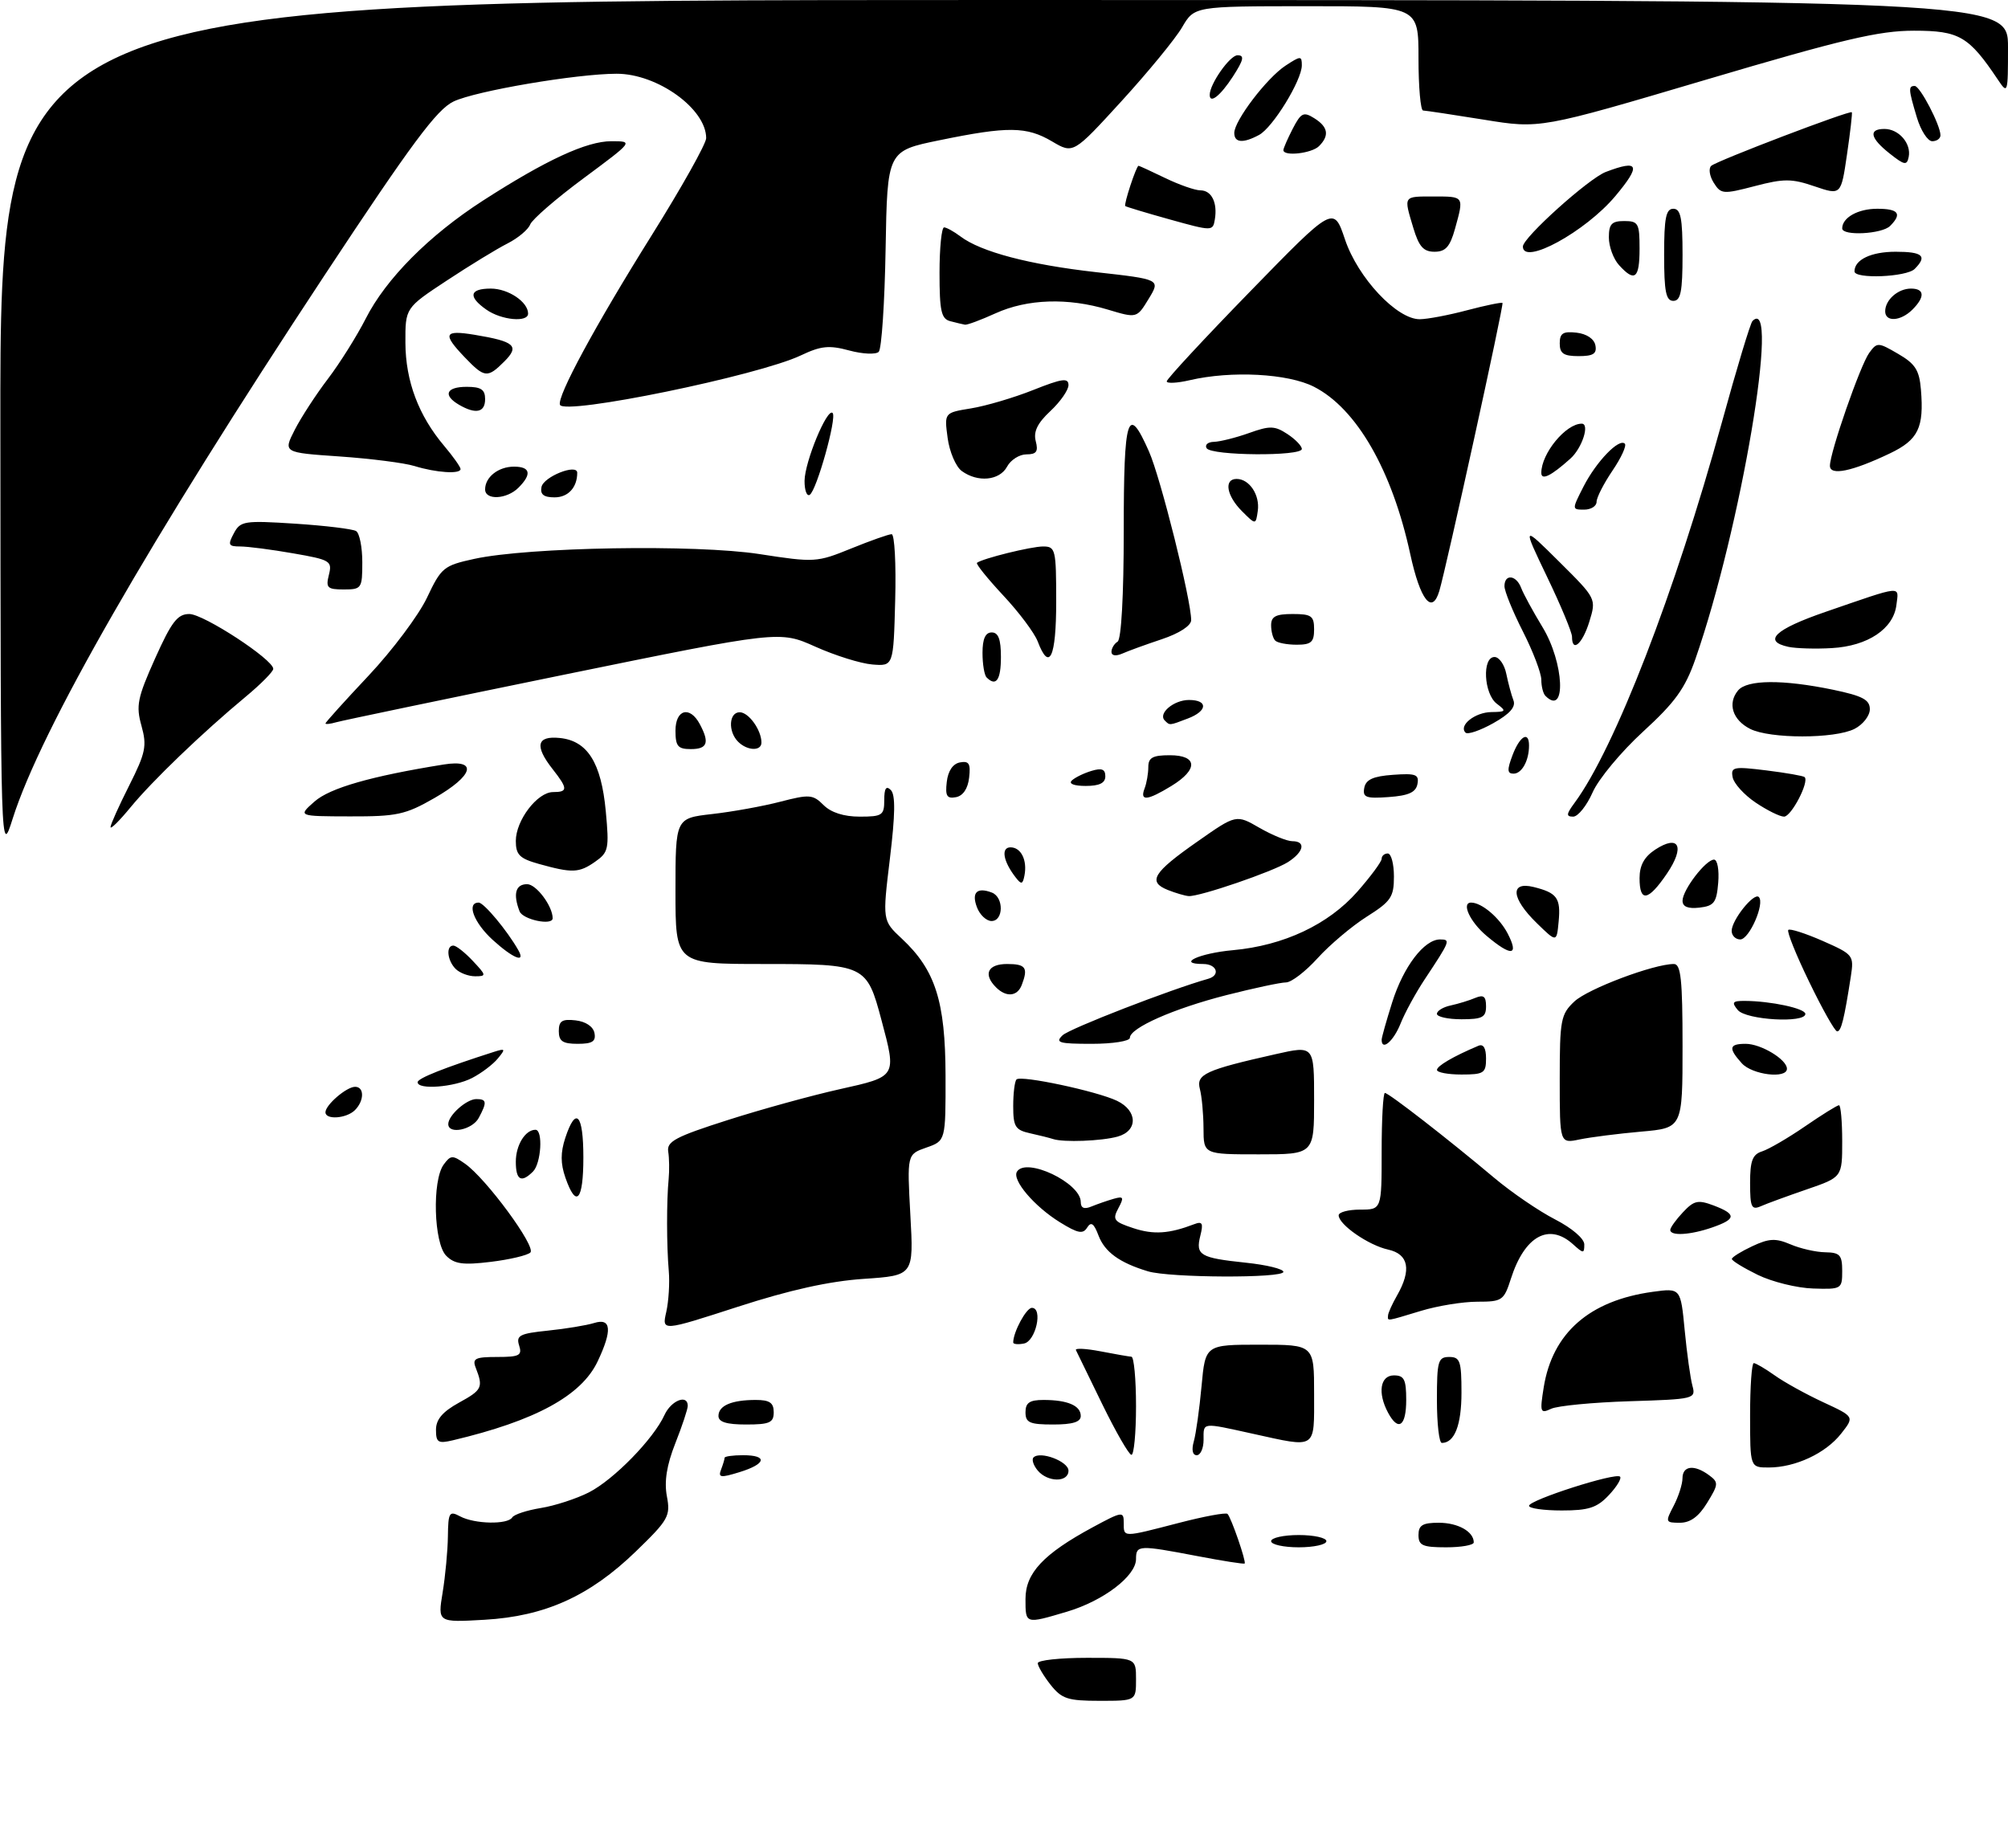 <?xml version="1.0" encoding="UTF-8" standalone="no"?>
<!DOCTYPE svg PUBLIC "-//W3C//DTD SVG 1.1//EN" "http://www.w3.org/Graphics/SVG/1.1/DTD/svg11.dtd" >
<svg xmlns="http://www.w3.org/2000/svg" xmlns:xlink="http://www.w3.org/1999/xlink" version="1.1" viewBox="0 0 327 301">
 <g >
 <path fill="currentColor"
d=" M 171.07 274.37 C 169.93 272.92 169.00 271.34 169.00 270.87 C 169.00 270.39 172.60 270.00 177.00 270.00 C 185.00 270.00 185.00 270.00 185.00 273.50 C 185.00 277.00 185.00 277.00 179.07 277.00 C 173.86 277.00 172.90 276.68 171.07 274.37 Z  M 72.08 259.37 C 72.52 256.69 72.91 252.57 72.94 250.21 C 72.99 246.30 73.17 246.02 74.93 246.96 C 77.29 248.22 82.68 248.33 83.42 247.13 C 83.71 246.65 85.81 245.97 88.07 245.60 C 90.33 245.24 93.86 244.09 95.91 243.05 C 99.96 240.98 106.43 234.35 108.21 230.45 C 109.29 228.08 112.00 227.01 112.00 228.96 C 112.00 229.49 111.09 232.24 109.97 235.07 C 108.57 238.62 108.15 241.28 108.60 243.68 C 109.21 246.91 108.87 247.52 103.56 252.66 C 96.03 259.95 88.77 263.23 78.91 263.80 C 71.28 264.24 71.28 264.24 72.08 259.37 Z  M 167.00 260.40 C 167.00 256.19 169.92 253.08 177.92 248.75 C 182.75 246.14 183.00 246.10 183.00 248.00 C 183.00 250.42 182.74 250.42 191.96 248.03 C 196.07 246.96 199.64 246.30 199.90 246.56 C 200.50 247.16 202.98 254.35 202.69 254.64 C 202.57 254.76 199.11 254.22 194.99 253.43 C 185.41 251.60 185.00 251.62 185.00 253.91 C 185.00 256.67 179.71 260.71 173.77 262.48 C 166.93 264.51 167.00 264.53 167.00 260.40 Z  M 207.00 251.00 C 207.00 250.45 209.03 250.00 211.50 250.00 C 213.97 250.00 216.00 250.45 216.00 251.00 C 216.00 251.55 213.97 252.00 211.50 252.00 C 209.03 252.00 207.00 251.55 207.00 251.00 Z  M 231.00 250.00 C 231.00 248.40 231.67 248.00 234.30 248.00 C 237.43 248.00 240.00 249.44 240.00 251.20 C 240.00 251.64 237.97 252.00 235.50 252.00 C 231.67 252.00 231.00 251.70 231.00 250.00 Z  M 272.55 245.25 C 273.34 243.74 273.99 241.71 273.99 240.75 C 274.00 238.70 275.91 238.48 278.31 240.25 C 279.89 241.42 279.87 241.72 278.01 244.75 C 276.64 247.00 275.27 248.00 273.57 248.00 C 271.21 248.00 271.17 247.89 272.55 245.25 Z  M 249.00 245.24 C 249.00 244.30 263.11 239.78 263.82 240.49 C 264.11 240.78 263.29 242.13 262.00 243.50 C 260.07 245.56 258.71 246.00 254.33 246.00 C 251.40 246.00 249.00 245.66 249.00 245.24 Z  M 117.42 239.35 C 117.74 238.52 118.00 237.65 118.00 237.42 C 118.00 237.19 119.35 237.00 121.00 237.00 C 125.08 237.00 124.78 238.42 120.42 239.76 C 117.35 240.71 116.92 240.65 117.42 239.35 Z  M 168.98 239.48 C 168.28 238.64 167.98 237.68 168.31 237.36 C 169.40 236.27 174.00 238.01 174.00 239.52 C 174.00 241.46 170.60 241.43 168.98 239.48 Z  M 285.00 230.50 C 285.00 225.82 285.27 222.00 285.60 222.00 C 285.92 222.00 287.46 222.90 289.01 224.00 C 290.56 225.11 294.11 227.07 296.91 228.37 C 302.00 230.73 302.00 230.73 299.83 233.48 C 297.32 236.69 292.36 239.00 288.03 239.00 C 285.00 239.00 285.00 239.00 285.00 230.50 Z  M 179.50 228.69 C 177.30 224.19 175.37 220.22 175.21 219.88 C 175.05 219.53 176.85 219.63 179.21 220.08 C 181.57 220.54 183.84 220.93 184.25 220.96 C 184.66 220.98 185.00 224.60 185.00 229.00 C 185.00 233.40 184.66 236.97 184.25 236.94 C 183.84 236.91 181.70 233.19 179.50 228.69 Z  M 194.41 234.75 C 194.76 233.51 195.33 229.46 195.67 225.75 C 196.29 219.00 196.29 219.00 205.15 219.00 C 214.00 219.00 214.00 219.00 214.00 227.00 C 214.00 236.16 214.53 235.82 204.00 233.50 C 195.60 231.65 196.00 231.60 196.00 234.50 C 196.00 235.88 195.50 237.00 194.88 237.00 C 194.20 237.00 194.02 236.12 194.41 234.75 Z  M 71.00 232.86 C 71.00 231.17 72.07 229.92 74.75 228.44 C 78.52 226.37 78.72 225.96 77.47 222.75 C 76.88 221.25 77.39 221.00 80.96 221.00 C 84.59 221.00 85.06 220.75 84.54 219.13 C 84.02 217.50 84.63 217.18 89.22 216.71 C 92.13 216.41 95.51 215.85 96.75 215.47 C 99.55 214.59 99.74 216.64 97.32 221.73 C 94.68 227.31 87.19 231.39 73.75 234.57 C 71.34 235.14 71.00 234.92 71.00 232.86 Z  M 234.00 228.00 C 234.00 221.67 234.19 221.00 236.00 221.00 C 237.77 221.00 238.00 221.67 238.00 226.80 C 238.00 232.10 236.87 235.00 234.80 235.00 C 234.36 235.00 234.00 231.85 234.00 228.00 Z  M 117.00 230.61 C 117.00 228.92 119.15 228.00 123.08 228.00 C 125.33 228.00 126.00 228.46 126.00 230.00 C 126.00 231.70 125.33 232.00 121.50 232.00 C 118.32 232.00 117.00 231.59 117.00 230.61 Z  M 167.00 230.00 C 167.00 228.46 167.67 228.00 169.92 228.00 C 173.85 228.00 176.00 228.92 176.00 230.61 C 176.00 231.59 174.68 232.00 171.50 232.00 C 167.67 232.00 167.00 231.70 167.00 230.00 Z  M 226.04 230.07 C 224.31 226.84 224.76 224.00 227.00 224.00 C 228.67 224.00 229.00 224.67 229.00 228.00 C 229.00 232.30 227.71 233.19 226.04 230.07 Z  M 251.39 225.96 C 252.81 217.09 258.83 211.81 269.14 210.39 C 273.69 209.77 273.69 209.77 274.35 216.64 C 274.71 220.41 275.28 224.48 275.61 225.69 C 276.19 227.82 275.95 227.88 265.35 228.21 C 259.38 228.40 253.64 228.95 252.60 229.44 C 250.83 230.27 250.74 230.02 251.39 225.96 Z  M 165.00 218.64 C 165.00 216.94 167.13 213.00 168.04 213.00 C 169.88 213.00 168.67 218.45 166.75 218.81 C 165.79 219.00 165.00 218.92 165.00 218.64 Z  M 108.50 213.67 C 108.89 211.92 109.08 208.93 108.91 207.00 C 108.55 202.89 108.54 195.55 108.89 192.00 C 109.02 190.62 108.99 188.63 108.82 187.56 C 108.55 185.91 110.00 185.13 118.50 182.42 C 124.00 180.66 132.21 178.40 136.75 177.39 C 146.07 175.31 146.02 175.41 143.55 166.15 C 141.15 157.12 140.90 157.00 124.35 157.00 C 110.00 157.00 110.00 157.00 110.00 145.13 C 110.00 133.26 110.00 133.26 115.95 132.58 C 119.23 132.21 124.23 131.31 127.07 130.57 C 131.82 129.34 132.38 129.38 134.12 131.12 C 135.33 132.33 137.42 133.00 140.00 133.00 C 143.68 133.00 144.00 132.78 144.00 130.30 C 144.00 128.38 144.31 127.91 145.07 128.67 C 145.84 129.44 145.79 132.65 144.92 139.83 C 143.70 149.92 143.70 149.92 146.86 152.87 C 152.32 157.97 153.95 163.07 153.98 175.15 C 154.00 185.80 154.00 185.80 150.85 186.90 C 147.71 188.00 147.71 188.00 148.25 197.86 C 148.80 207.73 148.80 207.73 140.65 208.28 C 135.05 208.66 128.63 210.08 120.14 212.83 C 107.78 216.83 107.78 216.83 108.50 213.67 Z  M 226.04 214.25 C 226.05 213.84 226.71 212.38 227.50 211.00 C 229.90 206.80 229.40 204.25 226.05 203.51 C 222.86 202.81 218.00 199.44 218.00 197.93 C 218.00 197.42 219.57 197.00 221.50 197.00 C 225.00 197.00 225.00 197.00 225.00 187.50 C 225.00 182.28 225.24 178.00 225.53 178.00 C 226.15 178.00 235.86 185.54 243.35 191.84 C 246.18 194.22 250.64 197.26 253.25 198.60 C 255.99 200.01 258.00 201.73 258.00 202.67 C 258.00 204.18 257.86 204.18 256.17 202.65 C 252.24 199.10 248.28 201.29 246.05 208.25 C 244.91 211.81 244.63 212.00 240.58 212.00 C 238.24 212.00 234.11 212.67 231.41 213.49 C 225.62 215.24 225.99 215.19 226.04 214.25 Z  M 286.25 207.63 C 283.91 206.48 282.01 205.32 282.03 205.03 C 282.05 204.74 283.55 203.81 285.36 202.96 C 288.10 201.68 289.16 201.63 291.58 202.66 C 293.19 203.35 295.74 203.93 297.25 203.95 C 299.63 203.99 300.00 204.40 300.00 207.00 C 300.00 209.93 299.89 210.00 295.25 209.85 C 292.64 209.77 288.59 208.77 286.25 207.63 Z  M 186.94 207.05 C 182.31 205.65 179.92 203.92 178.89 201.22 C 178.14 199.23 177.68 198.91 177.04 199.93 C 176.36 201.03 175.53 200.87 172.62 199.07 C 168.44 196.49 164.77 192.18 165.61 190.82 C 167.10 188.41 176.00 192.64 176.00 195.76 C 176.00 196.75 176.56 196.99 177.75 196.49 C 178.71 196.10 180.34 195.53 181.36 195.24 C 182.98 194.78 183.08 194.99 182.12 196.78 C 181.13 198.63 181.38 198.97 184.56 200.02 C 187.86 201.11 190.38 200.94 194.46 199.38 C 195.80 198.86 195.99 199.21 195.47 201.26 C 194.68 204.43 195.41 204.86 202.91 205.65 C 206.26 206.00 209.00 206.67 209.00 207.14 C 209.00 208.20 190.47 208.12 186.94 207.05 Z  M 72.67 204.52 C 70.64 202.50 70.35 192.27 72.25 189.67 C 73.39 188.11 73.70 188.10 75.72 189.52 C 79.16 191.92 87.35 203.06 86.37 203.99 C 85.89 204.45 82.99 205.14 79.92 205.51 C 75.41 206.06 74.01 205.87 72.67 204.52 Z  M 272.00 200.31 C 272.00 199.94 272.93 198.64 274.07 197.43 C 275.87 195.51 276.52 195.37 279.07 196.33 C 282.81 197.75 282.76 198.54 278.85 199.90 C 275.29 201.14 272.00 201.34 272.00 200.31 Z  M 285.00 192.67 C 285.00 189.03 285.39 188.01 286.97 187.51 C 288.06 187.16 291.20 185.33 293.95 183.44 C 296.70 181.55 299.19 180.00 299.48 180.00 C 299.76 180.00 300.00 182.64 300.00 185.86 C 300.00 191.72 300.00 191.72 294.25 193.70 C 291.09 194.79 287.71 196.02 286.75 196.45 C 285.23 197.11 285.00 196.62 285.00 192.67 Z  M 92.08 191.81 C 91.27 189.49 91.27 187.71 92.06 185.31 C 93.78 180.10 95.00 181.42 95.00 188.50 C 95.00 195.55 93.84 196.86 92.08 191.81 Z  M 84.00 189.20 C 84.00 186.50 85.54 184.00 87.20 184.00 C 88.46 184.00 88.13 189.47 86.80 190.80 C 84.89 192.71 84.00 192.21 84.00 189.20 Z  M 195.99 183.75 C 195.98 181.41 195.71 178.54 195.40 177.36 C 194.76 174.96 196.29 174.26 207.75 171.68 C 214.00 170.27 214.00 170.27 214.00 179.13 C 214.00 188.00 214.00 188.00 205.00 188.00 C 196.00 188.00 196.00 188.00 195.99 183.75 Z  M 171.50 185.51 C 170.95 185.33 169.26 184.90 167.75 184.57 C 165.34 184.04 165.00 183.49 165.00 180.15 C 165.00 178.05 165.24 176.09 165.54 175.80 C 166.26 175.08 178.62 177.71 181.90 179.28 C 185.28 180.90 185.34 184.18 182.00 185.11 C 179.37 185.84 173.20 186.07 171.50 185.51 Z  M 254.00 175.80 C 254.00 166.07 254.17 165.19 256.39 163.10 C 258.59 161.04 269.30 157.00 272.59 157.00 C 273.73 157.00 274.00 159.53 274.00 170.35 C 274.00 183.71 274.00 183.71 267.25 184.30 C 263.54 184.63 259.04 185.20 257.25 185.57 C 254.00 186.25 254.00 186.25 254.00 175.80 Z  M 73.00 183.07 C 73.00 181.65 75.97 179.00 77.57 179.00 C 79.27 179.00 79.34 179.50 77.96 182.07 C 76.92 184.01 73.00 184.81 73.00 183.07 Z  M 53.00 181.15 C 53.00 179.95 56.43 177.00 57.83 177.00 C 59.35 177.00 59.33 179.27 57.80 180.80 C 56.43 182.17 53.00 182.42 53.00 181.15 Z  M 68.01 176.25 C 68.02 175.61 72.37 173.89 80.50 171.29 C 82.30 170.72 82.36 170.83 81.07 172.39 C 80.29 173.35 78.40 174.78 76.87 175.57 C 73.96 177.07 67.99 177.53 68.01 176.25 Z  M 234.01 174.25 C 234.01 173.60 236.68 172.04 240.75 170.32 C 241.57 169.97 242.00 170.69 242.00 172.39 C 242.00 174.77 241.64 175.00 238.00 175.00 C 235.80 175.00 234.00 174.66 234.01 174.25 Z  M 283.65 173.17 C 281.43 170.71 281.57 170.00 284.28 170.00 C 286.77 170.00 291.00 172.55 291.00 174.06 C 291.00 175.74 285.36 175.06 283.65 173.17 Z  M 91.00 167.93 C 91.00 166.27 91.54 165.93 93.74 166.18 C 95.39 166.37 96.61 167.19 96.81 168.25 C 97.07 169.61 96.46 170.00 94.07 170.00 C 91.63 170.00 91.00 169.57 91.00 167.93 Z  M 173.04 168.61 C 174.19 167.51 190.68 161.12 196.75 159.41 C 198.79 158.84 198.17 157.00 195.94 157.00 C 191.51 157.00 195.27 155.25 200.77 154.75 C 209.04 154.00 216.32 150.58 221.04 145.22 C 223.22 142.74 225.00 140.33 225.00 139.86 C 225.00 139.39 225.45 139.00 226.00 139.00 C 226.55 139.00 227.00 140.69 227.00 142.75 C 227.00 146.10 226.52 146.80 222.58 149.29 C 220.15 150.83 216.55 153.87 214.58 156.04 C 212.61 158.22 210.29 160.00 209.42 160.00 C 208.55 160.00 204.20 160.93 199.75 162.06 C 191.13 164.26 184.00 167.41 184.00 169.02 C 184.00 169.56 181.20 170.00 177.79 170.00 C 172.44 170.00 171.78 169.81 173.04 168.61 Z  M 225.00 169.34 C 225.00 168.97 225.77 166.24 226.71 163.26 C 228.54 157.44 231.92 153.00 234.51 153.00 C 236.26 153.00 236.18 153.21 232.01 159.50 C 230.55 161.70 228.77 164.96 228.06 166.75 C 226.92 169.59 225.00 171.22 225.00 169.34 Z  M 294.63 159.92 C 292.49 155.52 290.96 151.71 291.22 151.45 C 291.47 151.19 293.99 152.00 296.82 153.24 C 301.81 155.44 301.93 155.59 301.41 159.00 C 300.32 166.03 299.83 168.00 299.17 167.97 C 298.80 167.95 296.76 164.33 294.63 159.92 Z  M 234.00 165.12 C 234.00 164.63 235.01 164.01 236.25 163.75 C 237.49 163.48 239.29 162.93 240.25 162.52 C 241.60 161.96 242.00 162.27 242.00 163.89 C 242.00 165.68 241.40 166.00 238.00 166.00 C 235.80 166.00 234.00 165.60 234.00 165.12 Z  M 283.00 164.50 C 281.95 163.24 282.13 163.00 284.13 163.01 C 288.37 163.03 294.00 164.24 294.00 165.13 C 294.00 166.68 284.35 166.12 283.00 164.50 Z  M 162.20 160.80 C 160.07 158.67 160.85 157.00 164.00 157.00 C 167.05 157.00 167.47 157.60 166.39 160.42 C 165.67 162.30 163.86 162.46 162.20 160.80 Z  M 74.20 157.80 C 72.83 156.43 72.59 154.00 73.83 154.00 C 74.28 154.00 75.71 155.12 77.00 156.50 C 79.22 158.86 79.24 159.00 77.37 159.00 C 76.29 159.00 74.86 158.46 74.20 157.80 Z  M 80.22 153.06 C 77.15 150.25 75.93 147.00 77.95 147.00 C 78.80 147.00 82.61 151.57 84.41 154.75 C 85.65 156.94 83.55 156.09 80.22 153.06 Z  M 242.08 152.41 C 239.39 150.15 237.93 147.00 239.57 147.00 C 241.29 147.00 244.17 149.44 245.52 152.03 C 247.41 155.69 246.14 155.83 242.08 152.41 Z  M 250.25 150.33 C 246.09 146.27 245.86 143.50 249.75 144.46 C 253.58 145.41 254.19 146.26 253.82 150.12 C 253.50 153.50 253.50 153.50 250.25 150.33 Z  M 282.00 151.61 C 282.00 149.84 285.63 145.31 286.42 146.09 C 287.44 147.11 284.87 153.00 283.40 153.00 C 282.63 153.00 282.00 152.37 282.00 151.61 Z  M 84.61 148.42 C 83.52 145.59 83.96 144.00 85.84 144.00 C 87.33 144.00 90.00 147.57 90.00 149.55 C 90.00 150.80 85.13 149.78 84.61 148.42 Z  M 159.09 147.75 C 158.18 145.34 159.11 144.44 161.53 145.37 C 163.49 146.13 163.44 150.00 161.47 150.00 C 160.63 150.00 159.55 148.99 159.09 147.75 Z  M 274.00 146.70 C 274.00 144.94 277.78 140.00 279.13 140.00 C 279.68 140.00 279.98 141.69 279.81 143.75 C 279.54 147.01 279.14 147.54 276.75 147.82 C 274.88 148.03 274.00 147.67 274.00 146.70 Z  M 190.17 144.94 C 186.86 143.61 187.77 142.11 194.98 137.07 C 201.31 132.63 201.31 132.63 205.10 134.82 C 207.19 136.02 209.59 137.00 210.45 137.00 C 212.70 137.00 212.35 138.73 209.75 140.40 C 207.34 141.94 195.38 146.04 193.58 145.94 C 192.99 145.90 191.45 145.45 190.17 144.94 Z  M 267.00 143.02 C 267.00 140.94 267.76 139.55 269.55 138.37 C 273.44 135.83 274.44 137.89 271.45 142.29 C 268.40 146.77 267.00 147.01 267.00 143.02 Z  M 165.41 142.91 C 163.36 140.29 162.97 138.00 164.56 138.00 C 166.28 138.00 167.32 140.10 166.83 142.60 C 166.55 144.04 166.32 144.09 165.41 142.91 Z  M 87.75 140.70 C 84.61 139.82 84.00 139.21 84.00 136.96 C 84.00 133.60 87.51 129.00 90.07 129.00 C 92.50 129.00 92.49 128.44 90.00 125.27 C 87.02 121.48 87.40 119.81 91.15 120.19 C 95.67 120.64 97.91 124.20 98.65 132.11 C 99.22 138.25 99.10 138.82 96.91 140.35 C 94.29 142.18 93.20 142.22 87.75 140.70 Z  M 0.06 69.75 C 0.00 0.00 0.00 0.00 163.50 0.00 C 327.00 0.00 327.00 0.00 327.00 7.72 C 327.00 15.24 326.96 15.38 325.35 12.97 C 320.62 5.91 319.07 5.00 311.70 5.00 C 305.97 5.00 300.15 6.37 277.79 12.99 C 250.81 20.98 250.81 20.98 241.65 19.49 C 236.62 18.68 232.16 18.01 231.75 18.00 C 231.34 18.00 231.00 14.18 231.00 9.50 C 231.00 1.00 231.00 1.00 212.75 1.01 C 194.50 1.02 194.50 1.02 192.50 4.45 C 191.40 6.33 186.96 11.74 182.64 16.47 C 174.78 25.07 174.78 25.07 171.34 23.04 C 167.18 20.58 164.13 20.55 153.00 22.84 C 144.50 24.58 144.50 24.58 144.22 40.52 C 144.07 49.28 143.57 56.83 143.10 57.30 C 142.64 57.76 140.47 57.67 138.30 57.08 C 135.00 56.19 133.69 56.33 130.42 57.88 C 123.49 61.18 91.89 67.67 91.19 65.93 C 90.67 64.60 96.92 53.04 106.13 38.32 C 111.01 30.52 115.00 23.40 115.00 22.50 C 115.00 17.72 107.05 12.00 100.41 12.01 C 93.87 12.02 77.46 14.81 73.86 16.53 C 71.13 17.83 67.00 23.40 52.86 44.82 C 24.24 88.19 6.68 118.79 2.07 133.31 C 0.11 139.50 0.11 139.50 0.06 69.75 Z  M 18.00 134.70 C 18.00 134.28 19.37 131.24 21.04 127.93 C 23.72 122.60 23.95 121.49 23.04 118.21 C 22.12 114.93 22.38 113.66 25.25 107.25 C 27.94 101.26 28.90 100.00 30.83 100.00 C 33.16 100.00 44.50 107.41 44.50 108.93 C 44.50 109.38 42.48 111.42 40.00 113.48 C 32.93 119.35 24.80 127.17 21.25 131.49 C 19.46 133.67 18.00 135.12 18.00 134.70 Z  M 51.22 130.54 C 53.73 128.33 60.42 126.41 72.25 124.51 C 77.87 123.61 77.13 126.31 70.75 129.97 C 66.03 132.68 64.64 132.98 57.00 132.96 C 48.50 132.94 48.50 132.94 51.22 130.54 Z  M 256.42 130.75 C 262.96 121.89 272.78 96.51 280.41 68.77 C 282.81 60.03 285.05 52.61 285.39 52.28 C 289.99 47.67 283.49 86.15 276.08 107.37 C 274.42 112.12 272.79 114.38 267.57 119.16 C 264.02 122.41 260.32 126.86 259.36 129.04 C 258.40 131.22 256.97 133.00 256.19 133.00 C 255.01 133.00 255.06 132.59 256.42 130.75 Z  M 285.90 130.71 C 284.04 129.46 282.35 127.60 282.16 126.59 C 281.83 124.90 282.31 124.81 287.65 125.47 C 290.87 125.87 293.67 126.36 293.88 126.56 C 294.67 127.32 291.71 133.00 290.53 133.00 C 289.85 133.00 287.77 131.97 285.90 130.71 Z  M 154.18 127.35 C 154.38 125.56 155.17 124.39 156.32 124.17 C 157.80 123.89 158.09 124.37 157.82 126.65 C 157.62 128.44 156.83 129.61 155.68 129.83 C 154.20 130.11 153.91 129.63 154.18 127.35 Z  M 186.39 128.42 C 186.73 127.55 187.00 125.97 187.00 124.92 C 187.00 123.39 187.72 123.00 190.50 123.00 C 195.04 123.00 195.16 125.32 190.75 128.01 C 186.82 130.41 185.59 130.52 186.39 128.42 Z  M 222.17 128.31 C 222.43 126.96 223.61 126.42 226.84 126.19 C 230.57 125.92 231.12 126.13 230.83 127.69 C 230.57 129.04 229.39 129.58 226.16 129.81 C 222.43 130.08 221.88 129.87 222.17 128.31 Z  M 174.55 127.11 C 175.07 126.62 176.51 125.92 177.75 125.55 C 179.42 125.04 180.00 125.27 180.00 126.43 C 180.00 127.53 179.04 128.00 176.80 128.00 C 174.89 128.00 173.98 127.64 174.55 127.11 Z  M 246.31 123.00 C 247.49 119.87 249.00 118.98 249.00 121.42 C 249.00 123.88 247.83 126.00 246.48 126.00 C 245.44 126.00 245.41 125.38 246.31 123.00 Z  M 110.00 119.00 C 110.00 115.53 112.34 114.90 113.96 117.93 C 115.58 120.96 115.21 122.00 112.50 122.00 C 110.39 122.00 110.00 121.53 110.00 119.00 Z  M 120.20 120.80 C 118.53 119.13 118.70 116.00 120.46 116.00 C 121.92 116.00 124.00 118.90 124.00 120.93 C 124.00 122.37 121.69 122.29 120.20 120.80 Z  M 238.66 119.32 C 237.49 118.16 240.20 116.00 242.87 115.97 C 245.27 115.94 245.35 115.82 243.75 114.61 C 241.63 113.00 241.33 107.00 243.38 107.00 C 244.13 107.00 245.00 108.24 245.30 109.75 C 245.61 111.26 246.13 113.20 246.46 114.05 C 246.88 115.13 245.88 116.26 243.18 117.78 C 241.04 118.98 239.01 119.67 238.66 119.32 Z  M 285.01 118.71 C 282.14 117.26 281.29 114.56 283.04 112.45 C 284.51 110.68 290.33 110.64 298.50 112.33 C 303.33 113.34 304.50 113.96 304.50 115.51 C 304.50 116.57 303.38 118.01 302.00 118.71 C 298.78 120.34 288.23 120.34 285.01 118.71 Z  M 53.00 117.82 C 53.01 117.64 56.17 114.13 60.04 110.02 C 63.91 105.90 68.18 100.20 69.53 97.35 C 71.86 92.43 72.24 92.11 77.24 91.02 C 86.11 89.09 113.27 88.63 123.69 90.24 C 132.67 91.63 133.03 91.60 138.61 89.33 C 141.76 88.05 144.73 87.00 145.20 87.00 C 145.68 87.00 145.94 91.84 145.78 97.75 C 145.50 108.50 145.50 108.50 142.06 108.22 C 140.17 108.07 135.99 106.76 132.78 105.32 C 126.95 102.71 126.95 102.71 91.73 109.91 C 72.35 113.88 55.71 117.35 54.75 117.63 C 53.79 117.91 53.00 117.99 53.00 117.82 Z  M 189.68 117.34 C 188.54 116.20 191.14 114.00 193.62 114.00 C 196.77 114.00 196.66 115.80 193.43 117.02 C 190.39 118.18 190.51 118.17 189.68 117.34 Z  M 251.67 113.33 C 251.30 112.97 251.00 111.78 251.00 110.71 C 251.00 109.63 249.65 106.09 248.00 102.84 C 246.35 99.60 245.00 96.28 245.00 95.47 C 245.00 93.43 246.92 93.63 247.72 95.75 C 248.08 96.71 249.64 99.57 251.18 102.11 C 254.73 107.92 255.11 116.78 251.67 113.33 Z  M 160.67 110.33 C 160.30 109.97 160.00 108.17 160.00 106.33 C 160.00 104.04 160.47 103.00 161.50 103.00 C 162.58 103.00 163.00 104.11 163.00 107.00 C 163.00 110.75 162.21 111.88 160.67 110.33 Z  M 168.99 104.47 C 168.46 103.08 165.93 99.70 163.36 96.96 C 160.80 94.21 158.88 91.83 159.10 91.66 C 160.04 90.95 167.91 89.00 169.87 89.00 C 171.89 89.00 172.00 89.48 172.00 98.00 C 172.00 107.09 170.89 109.47 168.99 104.47 Z  M 181.00 106.17 C 181.00 105.59 181.45 104.84 182.00 104.50 C 182.60 104.13 183.00 96.99 183.00 86.44 C 183.00 67.68 183.64 65.67 187.11 73.53 C 189.00 77.79 193.99 97.75 193.98 101.00 C 193.97 101.90 192.07 103.14 189.24 104.09 C 186.63 104.96 183.71 106.02 182.75 106.45 C 181.71 106.90 181.00 106.79 181.00 106.17 Z  M 291.25 105.35 C 286.99 104.43 289.04 102.49 297.26 99.66 C 310.06 95.25 309.21 95.34 308.83 98.51 C 308.37 102.41 304.17 105.22 298.32 105.55 C 295.67 105.71 292.49 105.61 291.25 105.35 Z  M 207.67 104.33 C 207.30 103.97 207.00 102.84 207.00 101.83 C 207.00 100.40 207.77 100.00 210.50 100.00 C 213.57 100.00 214.00 100.31 214.00 102.50 C 214.00 104.58 213.52 105.00 211.17 105.00 C 209.61 105.00 208.03 104.70 207.67 104.33 Z  M 256.00 103.70 C 256.00 102.98 254.17 98.59 251.94 93.95 C 247.89 85.50 247.89 85.50 253.93 91.50 C 259.97 97.50 259.97 97.50 258.82 101.25 C 257.70 104.88 256.00 106.36 256.00 103.70 Z  M 229.66 90.25 C 226.70 76.58 220.92 66.53 213.98 62.99 C 209.75 60.83 200.53 60.34 193.75 61.92 C 191.69 62.40 190.00 62.48 190.00 62.11 C 190.00 61.73 196.11 55.14 203.59 47.46 C 217.18 33.50 217.18 33.50 219.03 39.00 C 221.13 45.25 227.47 52.01 231.21 51.99 C 232.47 51.98 235.95 51.32 238.95 50.52 C 241.95 49.73 244.53 49.20 244.68 49.34 C 244.93 49.60 235.54 92.38 234.39 96.25 C 233.21 100.19 231.29 97.75 229.66 90.25 Z  M 53.56 93.62 C 54.12 91.37 53.80 91.17 47.75 90.12 C 44.22 89.50 40.34 89.00 39.13 89.00 C 37.19 89.00 37.07 88.75 38.08 86.86 C 39.15 84.85 39.75 84.75 48.10 85.29 C 52.98 85.61 57.43 86.15 57.99 86.49 C 58.55 86.84 59.00 89.12 59.00 91.56 C 59.00 95.83 58.89 96.00 55.98 96.00 C 53.30 96.00 53.03 95.73 53.56 93.62 Z  M 202.25 83.25 C 199.73 80.73 199.28 78.00 201.38 78.00 C 203.46 78.00 205.19 80.61 204.83 83.19 C 204.50 85.50 204.50 85.50 202.25 83.25 Z  M 257.87 79.25 C 259.95 75.18 263.66 71.33 264.60 72.26 C 264.92 72.58 264.01 74.56 262.59 76.65 C 261.17 78.75 260.00 81.03 260.00 81.73 C 260.00 82.43 259.09 83.00 257.98 83.00 C 255.97 83.00 255.97 82.98 257.87 79.25 Z  M 79.00 79.70 C 79.00 77.70 81.16 76.00 83.70 76.00 C 86.38 76.00 86.64 77.22 84.43 79.43 C 82.53 81.33 79.00 81.51 79.00 79.70 Z  M 88.18 79.32 C 88.50 77.64 94.00 75.45 94.00 77.00 C 94.00 79.39 92.52 81.00 90.32 81.00 C 88.55 81.00 87.94 80.53 88.18 79.32 Z  M 131.02 78.31 C 131.05 75.21 134.71 66.37 135.59 67.26 C 136.32 67.99 132.99 79.89 131.86 80.59 C 131.39 80.88 131.01 79.85 131.02 78.31 Z  M 156.62 76.71 C 155.66 76.01 154.62 73.58 154.32 71.32 C 153.77 67.22 153.77 67.22 158.13 66.51 C 160.53 66.12 165.09 64.78 168.25 63.52 C 172.97 61.64 174.00 61.50 174.00 62.72 C 174.00 63.53 172.67 65.44 171.05 66.95 C 168.94 68.92 168.27 70.31 168.67 71.85 C 169.11 73.54 168.79 74.00 167.15 74.00 C 166.01 74.00 164.59 74.90 164.00 76.00 C 162.78 78.27 159.23 78.62 156.62 76.71 Z  M 251.00 77.01 C 251.00 73.85 254.99 69.00 257.58 69.00 C 258.93 69.00 257.65 72.97 255.75 74.68 C 252.59 77.52 251.00 78.30 251.00 77.01 Z  M 67.50 75.90 C 65.85 75.39 60.36 74.69 55.30 74.34 C 46.11 73.71 46.11 73.71 48.00 70.00 C 49.04 67.97 51.47 64.23 53.41 61.69 C 55.34 59.15 58.10 54.75 59.55 51.91 C 62.84 45.41 69.87 38.33 78.67 32.66 C 88.92 26.06 95.52 23.00 99.55 23.00 C 103.17 23.00 103.17 23.00 95.04 29.03 C 90.57 32.34 86.66 35.73 86.34 36.56 C 86.02 37.39 84.35 38.79 82.63 39.66 C 80.91 40.53 76.46 43.25 72.75 45.70 C 66.00 50.15 66.00 50.15 66.02 55.83 C 66.05 62.07 68.16 67.69 72.35 72.64 C 73.81 74.37 75.00 76.06 75.00 76.39 C 75.00 77.25 71.03 76.99 67.50 75.90 Z  M 298.00 75.86 C 298.00 73.68 302.95 59.46 304.40 57.47 C 305.68 55.72 305.85 55.73 309.11 57.63 C 311.90 59.25 312.56 60.28 312.82 63.45 C 313.34 69.68 312.38 71.64 307.75 73.85 C 301.61 76.78 298.00 77.53 298.00 75.86 Z  M 196.50 73.00 C 196.16 72.45 196.70 71.98 197.69 71.96 C 198.69 71.93 201.25 71.29 203.39 70.53 C 206.79 69.31 207.58 69.33 209.64 70.68 C 210.94 71.53 212.00 72.63 212.00 73.12 C 212.00 74.34 197.26 74.23 196.50 73.00 Z  M 74.75 65.92 C 72.08 64.36 72.66 63.00 76.00 63.00 C 78.33 63.00 79.00 63.44 79.00 65.00 C 79.00 67.18 77.48 67.51 74.75 65.92 Z  M 75.69 58.20 C 72.02 54.36 72.29 53.71 77.25 54.52 C 83.84 55.61 84.66 56.34 82.13 58.87 C 79.39 61.61 78.91 61.56 75.69 58.20 Z  M 254.00 55.93 C 254.00 54.27 254.54 53.93 256.74 54.18 C 258.39 54.37 259.61 55.19 259.81 56.25 C 260.07 57.61 259.46 58.00 257.07 58.00 C 254.63 58.00 254.00 57.57 254.00 55.93 Z  M 154.75 52.31 C 153.28 51.93 153.00 50.66 153.00 44.43 C 153.00 40.34 153.34 37.01 153.75 37.03 C 154.16 37.05 155.35 37.71 156.40 38.50 C 159.73 41.02 167.62 43.10 178.46 44.32 C 188.99 45.50 188.99 45.50 187.06 48.67 C 185.13 51.84 185.13 51.84 180.40 50.42 C 173.89 48.46 167.31 48.68 162.14 51.02 C 159.74 52.11 157.49 52.95 157.14 52.88 C 156.79 52.82 155.71 52.56 154.75 52.31 Z  M 79.22 50.44 C 76.17 48.31 76.44 47.00 79.93 47.00 C 82.76 47.00 86.00 49.17 86.00 51.07 C 86.00 52.55 81.66 52.15 79.22 50.44 Z  M 307.00 50.70 C 307.00 48.84 309.09 47.00 311.20 47.00 C 313.42 47.00 313.51 48.35 311.43 50.43 C 309.52 52.33 307.00 52.49 307.00 50.70 Z  M 271.00 41.50 C 271.00 35.50 271.30 34.00 272.50 34.00 C 273.70 34.00 274.00 35.50 274.00 41.50 C 274.00 47.50 273.70 49.00 272.50 49.00 C 271.30 49.00 271.00 47.50 271.00 41.50 Z  M 263.65 43.17 C 262.74 42.17 262.00 40.14 262.00 38.67 C 262.00 36.49 262.46 36.00 264.50 36.00 C 266.80 36.00 267.00 36.37 267.00 40.50 C 267.00 45.38 266.22 46.01 263.65 43.17 Z  M 302.00 44.20 C 302.00 42.29 304.71 41.00 308.70 41.00 C 313.12 41.00 313.90 41.70 311.80 43.80 C 310.47 45.13 302.00 45.47 302.00 44.20 Z  M 230.16 37.13 C 228.57 31.83 228.46 32.00 233.50 32.00 C 238.46 32.00 238.42 31.94 236.95 37.25 C 236.13 40.19 235.41 41.00 233.61 41.00 C 231.81 41.00 231.07 40.16 230.16 37.13 Z  M 248.00 40.15 C 248.00 38.70 258.73 29.05 261.51 28.00 C 266.91 25.94 267.29 26.88 263.06 31.93 C 258.18 37.75 248.00 43.31 248.00 40.15 Z  M 190.50 35.74 C 186.65 34.67 183.39 33.68 183.25 33.56 C 182.97 33.31 185.05 27.00 185.41 27.00 C 185.53 27.00 187.49 27.90 189.76 29.00 C 192.04 30.10 194.61 31.00 195.48 31.00 C 197.31 31.00 198.30 33.02 197.83 35.77 C 197.51 37.66 197.39 37.66 190.50 35.74 Z  M 300.00 37.20 C 300.00 35.44 302.57 34.00 305.70 34.00 C 309.18 34.00 309.79 34.81 307.80 36.80 C 306.47 38.13 300.00 38.46 300.00 37.20 Z  M 279.07 29.75 C 278.39 28.66 278.21 27.43 278.67 27.01 C 279.58 26.19 301.27 17.92 301.57 18.28 C 301.67 18.40 301.32 21.50 300.78 25.16 C 299.81 31.81 299.81 31.81 295.51 30.35 C 291.77 29.07 290.50 29.07 285.76 30.31 C 280.59 31.66 280.25 31.63 279.07 29.75 Z  M 307.75 25.02 C 304.55 22.50 304.22 21.00 306.88 21.00 C 309.22 21.00 311.27 23.37 310.83 25.55 C 310.54 26.98 310.15 26.92 307.75 25.02 Z  M 209.00 24.45 C 209.00 24.15 209.69 22.58 210.52 20.96 C 211.87 18.36 212.28 18.16 214.02 19.25 C 216.28 20.66 216.53 22.07 214.80 23.80 C 213.61 24.99 209.00 25.51 209.00 24.45 Z  M 201.00 21.65 C 201.00 19.65 206.31 12.68 209.35 10.69 C 211.82 9.07 212.00 9.07 212.00 10.64 C 212.00 13.08 207.27 20.79 205.03 21.98 C 202.43 23.38 201.00 23.26 201.00 21.65 Z  M 312.16 19.13 C 310.78 14.54 310.75 14.00 311.81 14.00 C 312.67 14.00 316.00 20.38 316.00 22.03 C 316.00 22.57 315.40 23.00 314.66 23.00 C 313.92 23.00 312.80 21.26 312.16 19.13 Z  M 197.00 15.45 C 197.00 13.67 200.29 9.00 201.53 9.00 C 202.70 9.00 202.53 9.75 200.76 12.49 C 198.74 15.60 197.00 16.97 197.00 15.45 Z "/>
</g>
</svg>